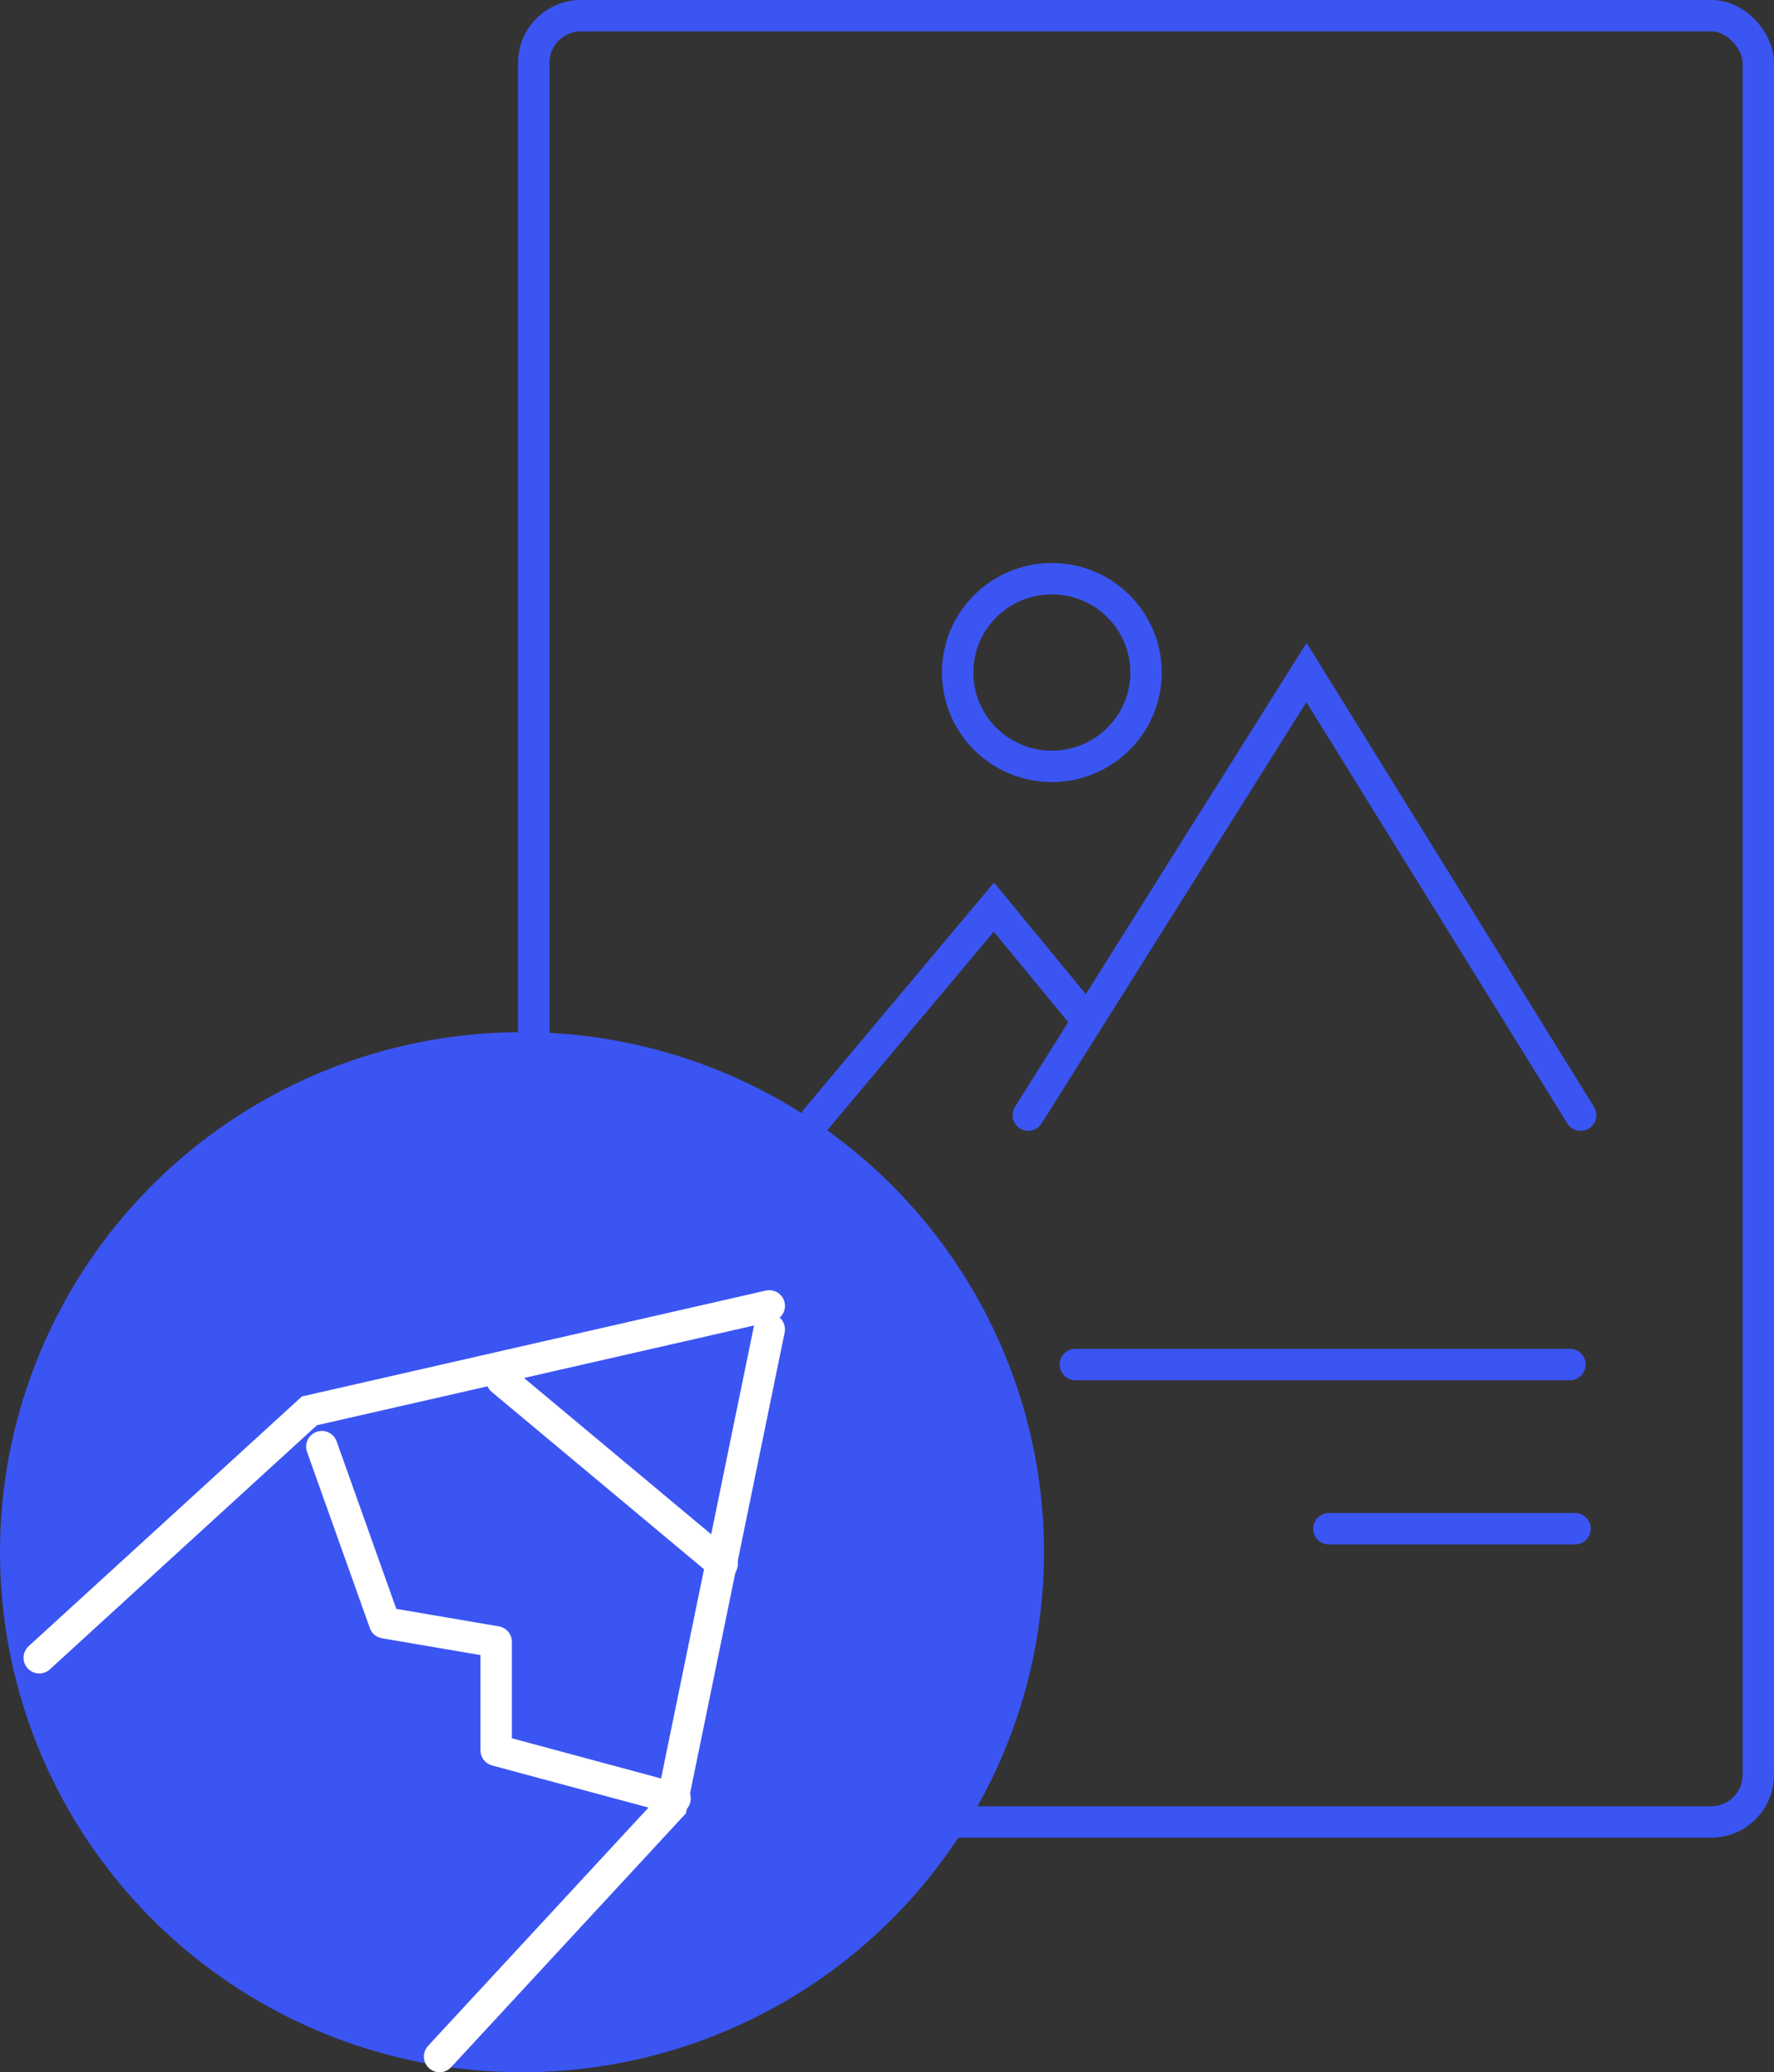 <svg height="132" viewBox="0 0 113 132" width="113" xmlns="http://www.w3.org/2000/svg"><rect x="0" y="0" width="113" height="132" fill="#333333" stroke="none"/><g fill="none" fill-rule="evenodd" stroke-width="2" transform="translate(1 1)"><g stroke="#3b55f2"><ellipse cx="66" cy="41.839" rx="6" ry="5.977"/><path d="m51 70.268 11.309-13.486 5.546 6.743" stroke-linecap="round"/><path d="m64.5 70.034 17.72-28.195 17.464 28.195" stroke-linecap="round"/><path d="m99 85.92h-31.5" stroke-linecap="round"/><path d="m99.33 96.379h-15.684" stroke-linecap="round"/><rect height="115.057" rx="3" width="78" x="33"/><ellipse cx="32.25" cy="97.874" fill="#3b55f2" rx="32.25" ry="32.126"/></g><path d="m48 83.678-6.228 30.352-14.772 15.97" stroke="#fff" stroke-linecap="round"/><path d="m48 82.184-29.291 6.686-17.209 15.728" stroke="#fff" stroke-linecap="round"/><path d="m30.97 86.902 14.03 11.718" fill="#d8d8d8" stroke="#fff" stroke-linecap="round"/><path d="m19.5 91.149 3.999 11.222 7.107 1.212v6.91l11.395 3.069" stroke="#fff" stroke-linecap="round" stroke-linejoin="round"/></g></svg>